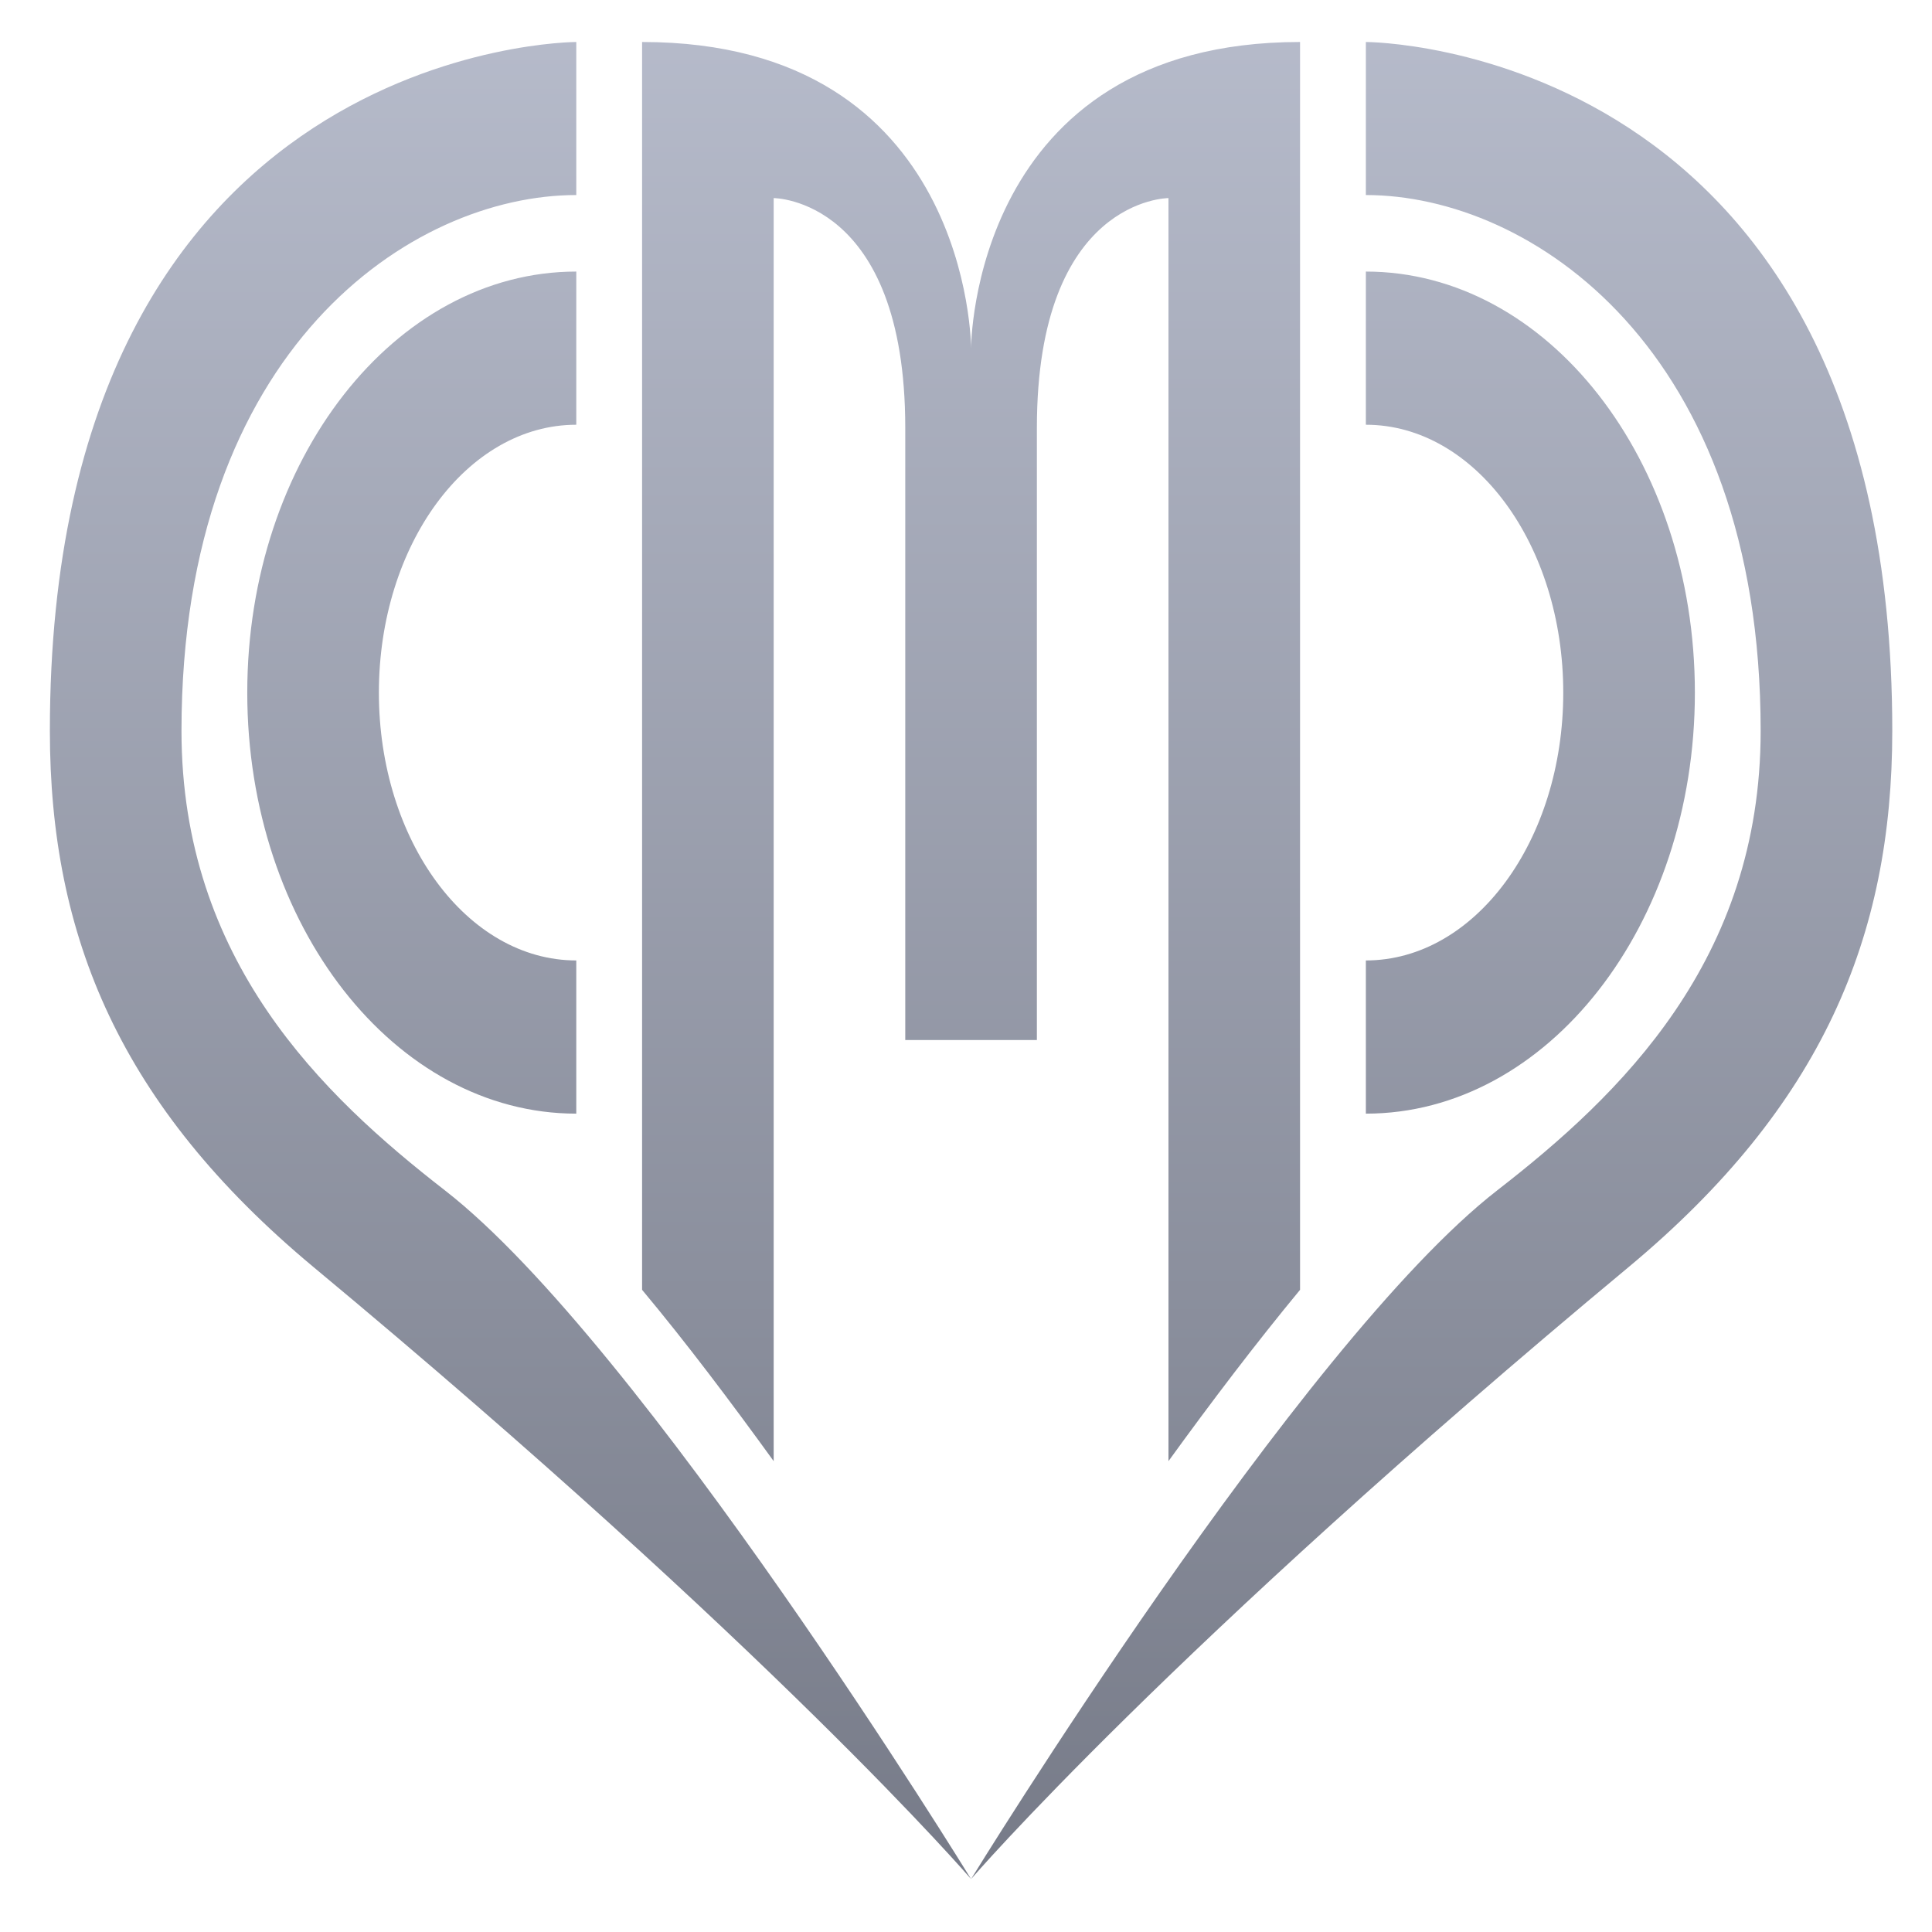 <svg xmlns="http://www.w3.org/2000/svg" xmlns:xlink="http://www.w3.org/1999/xlink" width="64" height="64" viewBox="0 0 64 64" version="1.1"><defs><linearGradient id="linear0" gradientUnits="userSpaceOnUse" x1="0" y1="0" x2="0" y2="1" gradientTransform="matrix(73.61,0,0,78.24,-6.507,-9.182)"><stop offset="0" style="stop-color:#c1c6d6;stop-opacity:1;"/><stop offset="1" style="stop-color:#6f7380;stop-opacity:1;"/></linearGradient></defs><g id="surface1"><path style=" stroke:none;fill-rule:nonzero;fill:url(#linear0);" d="M 19.09 1.391 C 19.09 1.391 1.652 1.391 1.652 24.211 C 1.652 31.031 3.984 36.637 10.371 41.961 C 25.629 54.645 32.168 62.246 32.168 62.246 C 32.168 62.246 21.27 44.5 14.73 39.426 C 10.68 36.281 6.012 31.816 6.012 24.211 C 6.012 11.535 13.641 6.461 19.09 6.461 Z M 32.168 62.246 C 32.168 62.246 38.707 54.645 53.965 41.961 C 60.352 36.637 62.684 31.031 62.684 24.211 C 62.684 1.391 45.246 1.391 45.246 1.391 L 45.246 6.461 C 50.699 6.461 58.324 11.535 58.324 24.211 C 58.324 31.816 53.66 36.281 49.605 39.426 C 43.066 44.5 32.168 62.246 32.168 62.246 Z M 21.27 1.391 L 21.27 42.727 C 22.754 44.504 24.215 46.449 25.629 48.402 L 25.629 6.562 C 25.629 6.562 29.988 6.562 29.988 14.172 L 29.988 34.453 L 34.348 34.453 L 34.348 14.172 C 34.348 6.562 38.707 6.562 38.707 6.562 L 38.707 48.402 C 40.121 46.449 41.582 44.523 43.066 42.727 L 43.066 1.391 C 32.168 1.391 32.168 11.535 32.168 11.535 C 32.168 11.535 32.168 1.391 21.27 1.391 Z M 19.09 8.996 C 13.078 8.996 8.191 15.234 8.191 22.945 C 8.191 30.652 13.078 36.891 19.09 36.891 L 19.09 31.816 C 15.473 31.816 12.551 27.84 12.551 22.945 C 12.551 18.047 15.473 14.07 19.09 14.07 Z M 45.246 8.996 L 45.246 14.07 C 48.863 14.07 51.785 18.047 51.785 22.945 C 51.785 27.84 48.863 31.816 45.246 31.816 L 45.246 36.891 C 51.262 36.891 56.145 30.652 56.145 22.945 C 56.145 15.234 51.262 8.996 45.246 8.996 Z M 45.246 8.996 "/></g></svg>
